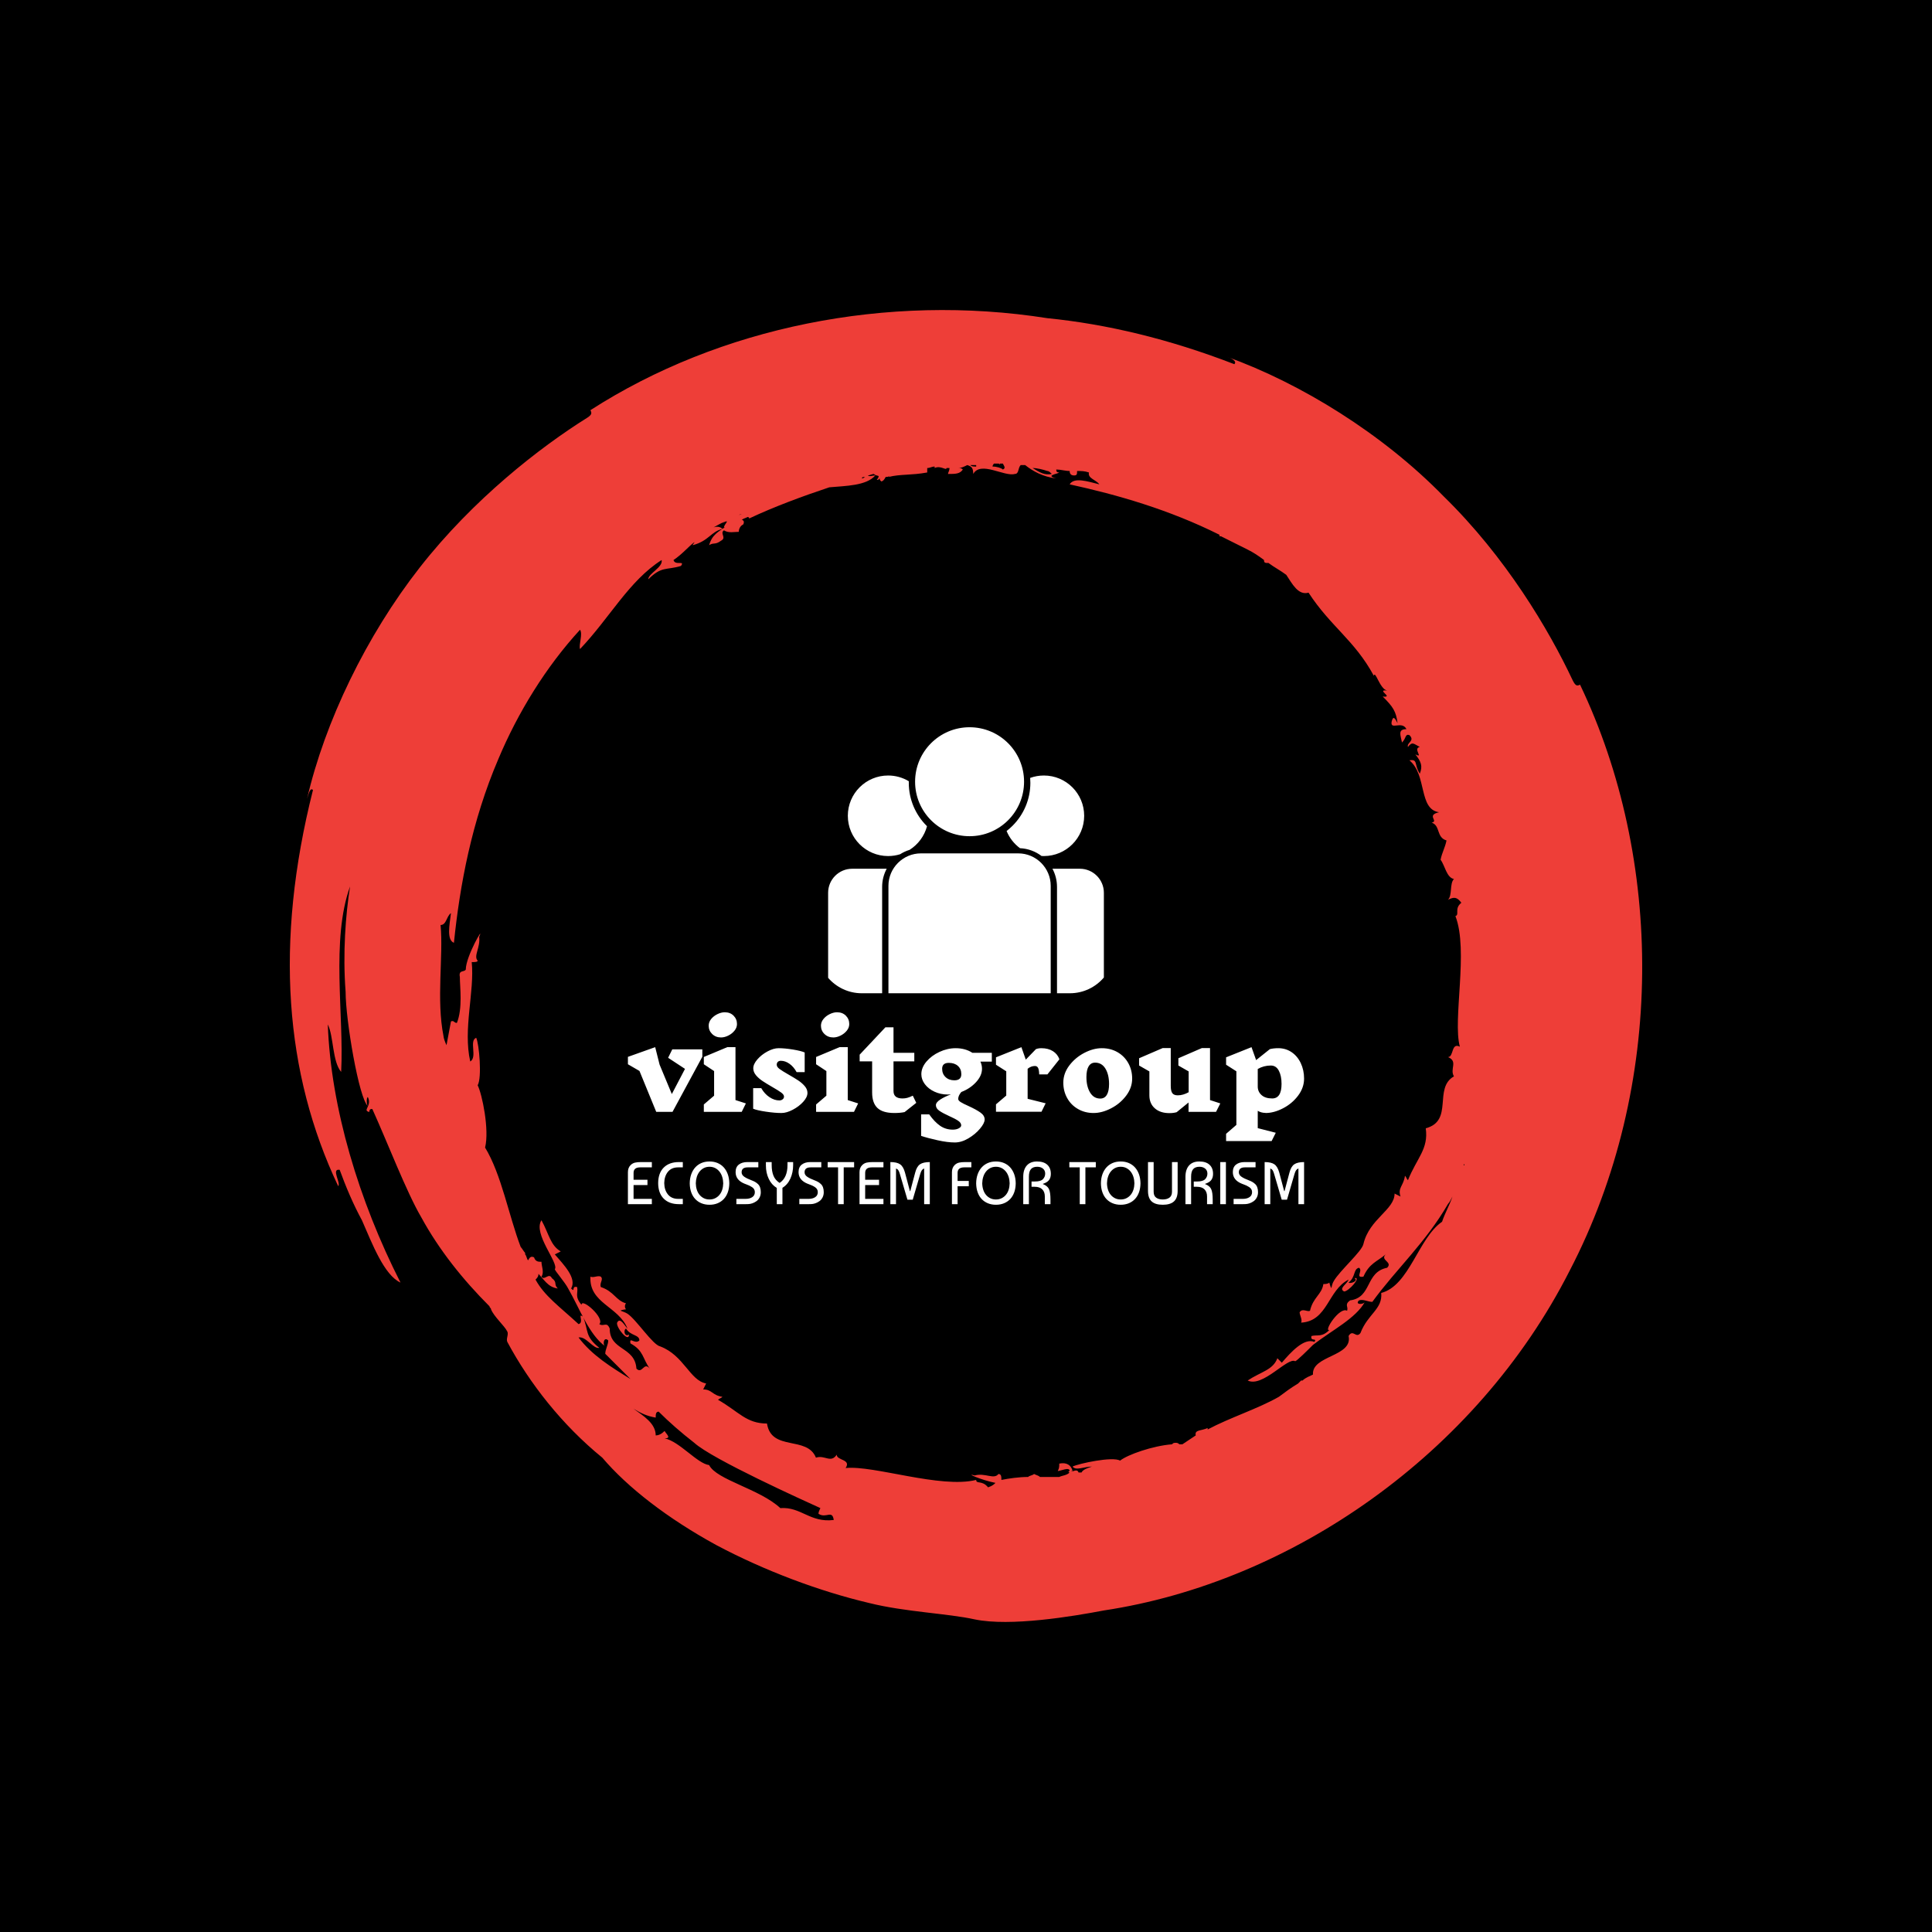 <svg xmlns="http://www.w3.org/2000/svg" version="1.1" xmlns:xlink="http://www.w3.org/1999/xlink" xmlns:svgjs="http://svgjs.dev/svgjs" width="1000" height="1000" viewBox="0 0 1000 1000"><rect width="1000" height="1000" fill="#000000"></rect><g transform="matrix(0.7,0,0,0.7,150,106.25)"><svg viewBox="0 0 320 360" data-background-color="#ffffff" preserveAspectRatio="xMidYMid meet" height="1125" width="1000" xmlns="http://www.w3.org/2000/svg" xmlns:xlink="http://www.w3.org/1999/xlink"><g id="tight-bounds" transform="matrix(1,0,0,1,0,0)"><svg viewBox="0 0 320 360" height="360" width="320"><g><svg></svg></g><g><svg viewBox="0 0 320 360" height="360" width="320"><g><path xmlns="http://www.w3.org/2000/svg" d="M165.217 303.356c-1.404-1.755-2.809-0.702-2.808-1.755-8.426 2.106-24.223-3.511-30.894-2.809 1.404-2.106-2.106-1.755-2.106-3.159-1.404 2.106-2.809 0-4.915 0.702-2.106-5.266-10.532-1.404-11.585-8.075-4.915 0-6.67-2.809-11.586-5.617 0.351-0.351 0.702-0.351 1.054-0.702-2.457-0.351-2.457-1.755-4.564-1.755l0.702-1.405c-3.862-0.702-5.266-6.67-10.883-8.776-1.755-0.351-5.617-6.319-7.723-7.724-1.053-0.702-2.809-0.702-0.352-1.053-0.351-0.351-0.351-1.053 0-1.404-2.457-0.702-2.809-2.809-5.968-3.862-0.351-1.053 0.702-1.755 0-2.457-0.702-0.351-1.755 0.351-2.457 0-0.351 6.319 6.67 7.021 8.777 12.287-0.702-0.702-1.755-2.809-2.458-1.404-0.351 1.053 2.809 4.915 2.809 2.808-1.053 0.702-1.404-1.053-0.703-1.404 1.053 1.755 3.16 1.404 3.16 2.809-1.053 1.053-2.457-1.053-2.106 0.702 3.16 1.755 2.809 3.511 4.563 5.968-1.404-1.755-1.755 1.404-3.159 0-0.351-5.266-6.319-4.213-6.319-9.479-0.702-1.755-1.404-0.351-2.458-1.053 1.404-1.404-4.213-6.319-4.213-4.564-1.755-2.106-0.702-2.809-1.053-4.213-1.404-0.351-0.351 1.404-1.404 0.351 1.404-2.457-1.755-5.617-3.862-8.074l1.405-0.702c-2.457-1.404-2.809-4.213-4.564-7.373-2.106 3.16 4.213 10.181 3.159 11.585 0 0.351 2.457 3.16 3.16 4.564 2.809 4.915 4.915 10.883 8.777 13.692-0.702-0.351-0.351-2.457 0.702-1.404 0 1.053-0.702 2.106-0.702 3.159 2.106 2.106 3.862 3.862 5.968 5.968-4.564-2.809-9.128-5.617-12.288-9.83 1.755-0.351 3.511 2.809 4.915 2.458-3.511-2.809-2.457-3.862-3.861-7.372-1.404-1.053 0.351 1.404-1.054 1.755-4.564-4.213-8.075-6.67-10.181-10.532 0.351-0.351 0.702-0.702 0.703-1.404-0.351-0.351-0.351-0.351-0.703-0.702 2.106 2.106 2.809 3.862 5.266 4.212-1.053-1.053 0-1.404-1.404-2.457-0.702-1.404-1.755 0.702-2.457-0.351 0.702-1.053 0-2.457 0-3.511-0.702 0-1.404 0-1.756-1.053-0.702-0.351-1.053 0-1.404 0.702-0.351-0.351-0.351-1.053-0.702-1.404v-0.351c-0.351-0.351-0.702-1.053-1.053-1.405-2.809-7.372-4.564-17.202-8.426-23.521 1.053-4.213-0.702-12.638-1.755-14.745 1.053-1.755 0.351-9.83-0.351-11.234-1.755 0.702 0.351 4.564-1.404 5.617-1.755-7.723 1.053-16.5 0.351-23.521 0.702 0 1.404 0 1.404-0.351-1.053-1.053 0.702-3.16 0.351-5.617 1.404-3.16-3.16 4.564-3.16 7.723-0.351 0.702-1.755 0-1.404 1.756 0 2.457 0.702 7.372-0.702 10.883-0.702 0-0.702-0.702-1.404-0.351-0.351 1.755-0.702 3.862-1.053 5.617-0.351-0.702-0.702-1.755-0.703-2.107-1.755-8.777 0-18.958-0.702-26.33 1.404 0 1.404-2.106 2.458-2.808-0.351 2.809-1.053 6.319 0.702 7.021 1.404-13.692 4.213-28.787 10.532-43.532 4.564-10.883 11.234-21.766 19.308-30.543 0.702 1.053-0.351 3.511 0 4.564 7.021-7.372 11.585-16.149 19.309-21.064 0.351 1.755-3.16 3.16-3.16 4.564 3.16-3.16 4.213-2.106 7.724-3.159 1.053-1.404-1.404 0-1.756-1.405 2.106-1.404 3.511-3.16 4.915-4.212 0 0.351-0.351 0.351-0.351 0.702 3.862-1.053 4.213-3.16 7.022-3.862-0.351-0.351-1.053-0.702-2.107-0.351 0.702-0.351 1.755-1.053 2.809-1.404-0.351 0-0.351 0.351-0.702 0.351 2.106-1.053 0.351 0.351 0.351 1.053 0.351 0 0.702-0.351 0.702-0.351-2.106 1.404-3.511 2.106-4.213 4.564 1.053-0.702 1.404 0 2.809-1.054 1.404-0.702-0.351-1.755 0.702-2.457 1.053 0.702 2.457 0.351 3.51 0.351 0-0.702 0.351-1.404 1.054-1.755 0.351-0.702 0-1.053-0.352-1.053 0.351-0.351 0.702-0.351 1.405-0.703 0 0 0.351 0 0.351 0.351 5.968-2.809 12.638-5.266 18.957-7.372 3.862-0.351 8.777-0.351 10.883-2.808-0.702 0-1.404 0.351-1.755 0 0.351 0 1.053-0.351 1.404-0.351 0.702 0.702 1.755 0 0.702 1.404 0.351 0 0.351 0 0.703-0.351 0 0.351 0 0.351 0.351 0.702 0.351 0 0.702-0.351 1.053-1.053 0.351 0 0.702 0 1.053-0.351l-0.351 0.351c2.809-0.702 5.266-0.351 9.128-1.054 0-0.351 0-0.702 0-1.053 0.702 0 1.053-0.351 1.755-0.351v0.351c1.404-0.702 2.809 0.702 2.808 0 0.351 0 0.351 0 0.703 0 0 0.702-0.351 1.053-0.351 1.405 1.755 0 2.809 0 3.51-1.054-0.351-0.351-0.702-0.351-1.053-0.351 0.702 0 1.404-0.351 2.106-0.702 1.053 0.351 1.404 0.702 1.405 2.107 1.755-3.16 7.372 0.702 9.829 0 1.053 0 0.702-1.404 1.405-2.107 0.351 0 0.702 0 1.053 0 1.755 1.404 4.213 2.809 7.372 3.16-2.809-0.702 0.351-1.053 0.702-1.405-0.702 0-0.702-0.351-0.702-0.702 1.053 0 2.106 0.351 3.16 0.351 0 0.702 0.351 1.053 1.053 1.054 0.702 0 0.702-0.351 0.702-1.054 1.053 0 1.755 0 2.809 0.351-0.351 1.404 1.755 1.755 2.457 2.809-2.809-0.702-5.968-1.755-7.021 0 11.234 2.457 23.521 5.968 35.457 11.936 0 0 0 0 0 0.351h0.352c2.106 1.053 4.213 2.106 6.319 3.16 1.404 0.702 2.457 1.404 3.861 2.457 0 0.351 0 0.702 0.703 0.702h0.351c1.404 1.053 2.809 1.755 4.212 2.809 1.404 2.106 2.809 4.915 5.266 4.213 5.266 8.075 10.883 11.234 15.447 19.659 0.351-1.404 1.404 3.16 3.16 3.511-2.809-0.351 1.755 1.755-1.053 1.404 2.457 2.457 3.16 3.511 3.51 6.319-0.702-1.404-1.053-1.755-1.404-0.351-0.351 2.106 2.457-0.351 3.511 1.756-2.106 0-1.404 1.404-1.054 3.159 1.053-1.053 0.702-2.106 1.756-1.755 1.404 1.404-0.702 1.755-0.351 2.809 1.053-1.404 1.404-0.702 2.808 0-1.755 0.351 1.053 2.809-1.053 1.755 1.404 1.755 1.755 2.809 1.053 4.564-1.404-2.106-0.351-3.511-2.457-3.16 4.213 3.511 2.106 11.585 7.021 12.287-3.16 0.702 0 2.106-1.755 2.458 2.106 0.702 1.053 3.511 3.51 4.213-0.351 1.755-1.053 2.809-1.404 4.563 1.053 1.404 1.404 4.213 3.16 4.564-1.053 1.053-0.351 3.862-1.404 4.915 1.404-0.702 2.106-0.702 3.159 0.702-1.755 1.404-0.351 2.809-1.404 3.16 3.16 8.075-0.702 24.575 1.053 30.894-2.106-1.053-1.404 2.457-2.808 2.457 2.457 1.053 0.351 2.809 1.404 4.564-4.915 2.809 0 10.532-6.67 12.287 0.702 4.915-2.106 7.021-4.213 12.288-0.351-0.351-0.351-0.702-0.702-1.054-0.351 2.457-1.755 2.809-1.054 4.915l-1.404-0.702c0 3.862-5.968 5.968-7.372 11.936-0.351 1.755-5.617 6.319-7.022 8.777-0.702 1.053-0.351 2.809-1.053 0.351-0.351 0.351-1.053 0.351-1.404 0.351-0.351 2.457-2.457 3.16-3.16 6.319-0.702 0.351-1.755-0.702-2.457 0.351 0 0.702 0.702 1.755 0.351 2.458 6.319-0.351 6.319-7.723 11.234-10.181-0.351 1.053-2.457 2.106-1.053 2.808 1.053 0 4.213-3.511 2.457-3.159 1.053 0.702-1.053 1.404-1.404 1.053 1.755-1.404 1.053-3.16 2.458-3.511 1.053 0.702-1.053 2.457 1.053 2.107 1.404-3.16 3.16-3.511 5.266-5.266-1.404 1.404 1.755 1.755 0.351 3.159-5.266 1.053-3.511 7.021-8.777 7.724-1.404 1.053-0.351 1.404-0.702 2.457-1.755-1.053-5.617 4.915-4.213 4.564-1.755 1.755-2.809 1.053-4.212 1.404-0.351 1.404 1.404 0.351 0.702 1.405-2.457-1.053-5.617 2.457-7.724 4.915l-1.053-1.054c-1.053 2.809-3.862 3.16-7.021 5.266 3.511 1.755 9.479-5.617 11.234-4.564 0.351 0 3.16-2.809 4.213-3.861 4.564-3.511 10.181-6.319 12.287-10.181-0.351 0.702-2.457 0.702-1.404-0.351 1.053-0.351 2.106 0.351 3.159 0.351 5.617-7.723 12.638-14.043 17.905-23.17 0.351-0.351 0.702-1.053 1.053-1.756-0.702 2.106-1.755 3.862-2.458 5.968-5.617 3.862-7.723 15.096-14.393 16.851 0.351 3.862-3.16 4.915-4.915 9.479-1.053 1.404-1.755-1.053-2.809 0.702 1.053 4.915-8.777 4.564-8.425 9.128-0.702 0.351-1.755 0.702-2.458 1.404h-0.351c-0.351 0.351-0.351 0.351-0.702 0.702-1.755 1.053-3.16 2.106-4.564 3.16-4.915 2.809-11.585 4.915-16.851 7.723v-0.351c-1.404 0.702-3.16 0.351-2.809 1.756-1.053 0.702-2.106 1.404-3.159 2.106-0.351 0-0.351 0-0.702 0 0 0-0.351-0.351-0.702-0.351-0.702 0-0.702 0-1.054 0.351-4.564 0.351-10.532 2.457-12.287 3.862-1.755-1.053-9.83 0.702-11.234 1.404 0.702 1.053 2.809 0 4.564 0-1.053 0.351-2.106 0.702-2.458 1.404-0.351 0-0.351 0-0.702 0-0.351-1.053-1.404 0-1.755-0.351h0.351c-0.351-1.404-1.404-2.106-3.16-1.755 0 0.702 0 1.053-0.351 1.755 0.702 0 2.809-1.053 2.809 0-0.351 0-0.351 0.351 0 0.351-0.702 0.702-1.755 0.702-2.458 1.054-1.404 0-3.16 0-4.563 0-0.351-0.351-0.702-0.351-1.405-0.703-0.351 0.351-1.053 0.351-1.404 0.703-2.106 0-4.564 0.351-6.319 0.702 0-0.702 0-1.404-0.702-1.405-1.053 1.404-3.16-0.351-5.617 0.352-2.457-0.702 1.404 1.053 4.915 1.755-0.351 0.351-0.702 0.702-1.756 1.053M116.068 308.271c-4.915-4.564-15.096-6.67-16.851-10.181-2.809-0.351-7.021-5.617-10.532-6.319 1.755 0 0.351-1.053 0-1.755-0.702 0.702-1.404 1.053-2.106 1.053 0-2.809-2.809-4.564-5.266-6.319 1.755 1.053 3.16 1.755 5.266 2.106 0-0.702 0-1.404 0.702-1.404 2.457 2.457 5.266 4.915 8.425 7.372 4.213 3.862 25.979 13.692 29.841 15.447 0 0-0.702 1.404-0.351 1.404 1.755 1.053 3.16-1.053 3.511 1.404-5.617 0.702-7.723-3.16-12.639-2.808M277.909 226.824v0.351 0c-0.351 0 0-0.351 0-0.351M136.079 64.281c-0.351 0.351-0.702 0.351-0.702 0.351 0-0.351 0.351-0.351 0.702-0.351M129.409 66.036c0 0.351 0 0.351 0 0 0 0.351 0 0.351 0 0 0 0.351 0 0 0 0M106.238 73.408v0c0.351-0.351 0.351-0.351 0.703-0.351-0.351 0-0.702 0.351-0.703 0.351M162.409 61.823c-0.702 0-1.053 0-1.404-0.351 0.351 0 0.702 0 1.053 0h0.351c0 0 0 0 0 0.351M168.728 62.525c-0.351-0.351-1.404-0.702-2.457-0.702 0-0.351 0.351-0.702 0.351-0.702 0.351 0 0.702 0 1.053 0 0 0 0.351 0 0.351 0.351 0 0 0 0 0-0.351 0.351 0 0.351 0 0.702 0 0.351 0.702 0.702 1.053 0 1.404M180.313 63.579c-1.755 0.351-2.809-0.351-4.564-1.405 1.053 0 2.457 0.351 3.511 0.702 0.351 0 0.702 0.351 1.053 0.703M305.292 113.43c-0.702 0.351-1.053 0.351-1.755-1.053-5.617-11.936-15.798-29.138-30.543-43.532-14.394-14.745-33.702-26.681-51.255-33.001 1.053 0.351 2.457 1.053 1.755 1.756-15.447-5.968-30.192-9.479-44.234-10.883-37.915-5.968-77.585 2.106-108.128 21.766 0.351 0.702 0.351 1.053-0.702 1.755-11.234 7.021-27.032 19.309-39.671 35.458-12.638 16.149-22.468 36.511-26.681 54.766 0.351-1.053 0.702-2.809 1.405-2.107-9.128 36.16-6.67 67.053 5.968 93.735 0.702-0.702-1.755-4.213 0.351-3.862 1.404 3.862 3.16 8.075 5.266 11.936 2.457 5.617 5.266 12.989 9.128 14.745-9.83-19.309-16.5-41.426-17.203-61.085 1.404 2.809 1.053 8.777 3.16 11.234 0.702-13.34-2.457-31.245 2.106-43.883-1.053 6.67-1.755 15.798-1.053 24.925 0 6.67 3.16 25.277 5.266 27.032-0.351-0.351-0.351-2.106 0-2.106 1.053 2.106-1.404 3.16 0.351 3.511 0-0.702 0.351-0.702 0.702-0.703 3.511 7.723 8.075 19.66 11.585 25.628 4.213 7.723 9.83 14.745 16.149 21.064 0 0.351 0.351 0.351 0.352 0.702 0.702 1.755 3.16 3.862 3.861 5.266 0.351 0.702-0.351 1.755 0 2.458 5.266 9.83 12.989 19.66 22.468 27.383 5.968 7.021 15.447 14.394 27.032 20.713 11.234 5.968 24.223 10.883 36.16 13.691 8.426 2.106 18.606 2.457 24.926 3.862 8.426 1.755 23.17-0.702 30.542-2.107 44.234-6.67 88.117-36.862 110.235-80.393 22.819-43.883 22.117-97.596 2.457-138.671" fill="#ee3e38" fill-rule="nonzero" stroke="none" stroke-width="1" stroke-linecap="butt" stroke-linejoin="miter" stroke-miterlimit="10" stroke-dasharray="" stroke-dashoffset="0" font-family="none" font-weight="none" font-size="none" text-anchor="none" style="mix-blend-mode: normal" data-fill-palette-color="tertiary"></path></g><g transform="matrix(1,0,0,1,80,123.505)"><svg viewBox="0 0 160 112.99" height="112.99" width="160"><g><svg viewBox="0 0 160 112.99" height="112.99" width="160"><g><svg viewBox="0 0 160 112.99" height="112.99" width="160"><g transform="matrix(1,0,0,1,0,67.442)"><svg viewBox="0 0 160 45.547" height="45.547" width="160"><g><svg viewBox="0 0 160 45.547" height="45.547" width="160"><g><svg viewBox="0 0 160 30.808" height="30.808" width="160"><g transform="matrix(1,0,0,1,0,0)"><svg width="160" viewBox="-0.35 -43.1 292.63 56.35" height="30.808" data-palette-color="#ee3e38"><path d="M31.85-27.05L31.85-23.85 18.95 0 11.9 0 4.65-17.7-0.35-20.6-0.35-23.8 11.45-28 13.35-20.45 18.65-7.7 24.35-18.6 17.05-23.4 18.85-27.05 31.85-27.05ZM50.7-3.65L48.9 0 32.5 0 32.5-3.2 36.95-7 36.95-17.65 32.5-20.6 32.5-23.75 42.65-28 46.2-28 46.2-5.1 50.7-3.65ZM41.55-43.1Q43.9-43.1 45.37-41.63 46.85-40.15 46.85-38L46.85-38Q46.85-36.45 45.77-35.13 44.7-33.8 43.07-33 41.45-32.2 39.95-32.2L39.95-32.2Q37.65-32.2 36.12-33.68 34.6-35.15 34.6-37.3L34.6-37.3Q34.6-38.85 35.67-40.18 36.75-41.5 38.4-42.3 40.05-43.1 41.55-43.1L41.55-43.1ZM67.2-6.6Q67.2-7.45 66.02-8.33 64.85-9.2 62.15-10.75L62.15-10.75Q59.55-12.25 57.9-13.35 56.25-14.45 55.07-15.85 53.9-17.25 53.9-18.85L53.9-18.85Q53.9-20.65 55.67-22.7 57.45-24.75 60.05-26.15 62.65-27.55 64.85-27.55L64.85-27.55Q67.5-27.55 71.02-26.98 74.55-26.4 76.15-25.7L76.15-25.7 76.15-17.2 72.65-17.2Q71.4-19.5 69.57-20.8 67.75-22.1 65.85-22.1L65.85-22.1Q65-22.1 64.52-21.63 64.05-21.15 64.05-20.4L64.05-20.4Q64.05-19.45 65.27-18.55 66.5-17.65 69.3-16.05L69.3-16.05Q71.85-14.6 73.45-13.53 75.05-12.45 76.2-11.1 77.35-9.75 77.35-8.2L77.35-8.2Q77.35-6.35 75.5-4.33 73.65-2.3 70.97-0.9 68.3 0.5 66.1 0.5L66.1 0.5Q63.25 0.5 59.37-0.08 55.5-0.65 53.85-1.35L53.85-1.35 53.85-10.25 57.35-10.25Q58.8-7.75 60.92-6.35 63.05-4.95 65.15-4.95L65.15-4.95Q66.05-4.95 66.62-5.43 67.2-5.9 67.2-6.6L67.2-6.6ZM99.29-3.65L97.49 0 81.09 0 81.09-3.2 85.54-7 85.54-17.65 81.09-20.6 81.09-23.75 91.24-28 94.79-28 94.79-5.1 99.29-3.65ZM90.14-43.1Q92.49-43.1 93.97-41.63 95.44-40.15 95.44-38L95.44-38Q95.44-36.45 94.37-35.13 93.29-33.8 91.67-33 90.04-32.2 88.54-32.2L88.54-32.2Q86.24-32.2 84.72-33.68 83.19-35.15 83.19-37.3L83.19-37.3Q83.19-38.85 84.27-40.18 85.34-41.5 86.99-42.3 88.64-43.1 90.14-43.1L90.14-43.1ZM124.44-3.9L119.39 0.1Q117.49 0.5 114.99 0.5L114.99 0.5Q109.94 0.5 107.64-1.68 105.34-3.85 105.34-8.4L105.34-8.4 105.34-21.85 99.94-21.85 99.94-24.75 111.09-36.6 114.59-36.6 114.59-25.55 123.59-25.55 123.59-21.85 114.59-21.85 114.59-9Q114.59-5.8 118.49-5.8L118.49-5.8Q119.54-5.8 120.52-6.05 121.49-6.3 122.94-7L122.94-7 124.44-3.9ZM157.14-21.75L152.19-21.75Q152.89-20.25 152.89-18.65L152.89-18.65Q152.89-15.65 150.31-12.85 147.74-10.05 143.94-8.6L143.94-8.6Q142.59-7 142.59-5.6L142.59-5.6Q142.59-4.9 143.66-4.23 144.74-3.55 146.99-2.55L146.99-2.55Q150.39-1 152.21 0.3 154.04 1.6 154.04 3.3L154.04 3.3Q154.04 4.9 152.01 7.3 149.99 9.7 146.99 11.48 143.99 13.25 141.14 13.25L141.14 13.25Q137.99 13.25 133.69 12.3 129.39 11.35 126.54 10.4L126.54 10.4 126.54 1.1 130.04 1.1Q132.34 4.35 134.76 6.03 137.19 7.7 140.24 7.7L140.24 7.7Q141.79 7.7 142.84 7.13 143.89 6.55 143.89 5.85L143.89 5.85Q143.89 4.75 142.61 3.88 141.34 3 138.74 1.85L138.74 1.85Q135.89 0.55 134.41-0.48 132.94-1.5 132.94-2.9L132.94-2.9Q132.94-4.1 134.86-5.35 136.79-6.6 139.44-7.55L139.44-7.55Q138.99-7.5 138.09-7.5L138.09-7.5Q134.99-7.5 132.34-8.72 129.69-9.95 128.16-11.98 126.64-14 126.64-16.3L126.64-16.3Q126.64-19.15 128.84-21.75 131.04-24.35 134.49-25.95 137.94-27.55 141.49-27.55L141.49-27.55Q145.64-27.55 148.74-25.55L148.74-25.55 157.14-25.55 157.14-21.75ZM135.64-18.65Q135.64-16.45 137.11-15.05 138.59-13.65 140.94-13.65L140.94-13.65Q143.94-13.65 143.94-16.3L143.94-16.3Q143.94-18.55 142.46-19.88 140.99-21.2 138.54-21.2L138.54-21.2Q135.64-21.2 135.64-18.65L135.64-18.65ZM175.79-19.85Q174.14-19.85 172.64-18.65L172.64-18.65 172.64-5.65 180.44-3.7 178.64-0.05 158.94-0.05 158.94-3.25 163.39-7.05 163.39-17.55 158.94-20.4 158.94-23.6 169.94-28 171.84-22.6 176.24-27.15Q177.29-27.55 178.59-27.55L178.59-27.55Q181.54-27.55 183.56-26.28 185.59-25 186.39-22.75L186.39-22.75 181.19-16.2 177.64-16.2Q177.59-18.2 177.16-19.03 176.74-19.85 175.79-19.85L175.79-19.85ZM204.73-27.55Q208.53-27.55 211.53-25.83 214.53-24.1 216.21-21.08 217.88-18.05 217.88-14.4L217.88-14.4Q217.88-10.45 215.28-7 212.68-3.55 208.76-1.53 204.83 0.5 201.18 0.5L201.18 0.5Q197.43 0.5 194.43-1.23 191.43-2.95 189.76-5.95 188.08-8.95 188.08-12.65L188.08-12.65Q188.08-16.65 190.68-20.08 193.28-23.5 197.18-25.53 201.08-27.55 204.73-27.55L204.73-27.55ZM201.83-21.3Q200.03-21.3 199.06-19.73 198.08-18.15 198.08-15.05L198.08-15.05Q198.08-11 199.66-8.38 201.23-5.75 204.08-5.75L204.08-5.75Q205.93-5.75 206.91-7.35 207.88-8.95 207.88-12.05L207.88-12.05Q207.88-16.1 206.31-18.7 204.73-21.3 201.83-21.3L201.83-21.3ZM256.03-3.65L254.18 0 242.28 0 242.28-4.05 237.13 0.15Q235.78 0.55 233.98 0.55L233.98 0.55Q230.03 0.55 227.68-1.53 225.33-3.6 225.33-7.15L225.33-7.15 225.33-17.5 220.88-20.05 220.88-23.2 231.08-27.6 234.58-27.6 234.58-11.3Q234.58-9.05 235.25-8.1 235.93-7.15 237.63-7.15L237.63-7.15Q239.93-7.15 242.33-8.5L242.33-8.5 242.33-17.5 237.88-20.05 237.88-23.2 248.03-27.6 251.58-27.6 251.58-5.1 256.03-3.65ZM275.58 0.45Q273.73 0.45 272.23-0.45L272.23-0.45 272.23 7.05 280.03 9.05 278.23 12.65 258.53 12.65 258.53 9.5 262.98 5.65 262.98-17.55 258.53-20.4 258.53-23.6 269.53-28 271.53-22.4 277.48-27.15Q279.08-27.55 281.13-27.55L281.13-27.55Q284.33-27.55 286.88-25.83 289.43-24.1 290.85-21.08 292.28-18.05 292.28-14.4L292.28-14.4Q292.28-10.45 289.68-7 287.08-3.55 283.15-1.53 279.23 0.5 275.58 0.5L275.58 0.5 275.58 0.45ZM277.88-20.05Q274.83-20.05 272.23-18.55L272.23-18.55 272.23-10.95Q272.23-8.75 273.85-7.28 275.48-5.8 278.48-5.8L278.48-5.8Q282.53-5.8 282.53-12.1L282.53-12.1Q282.53-15.6 281.35-17.82 280.18-20.05 277.88-20.05L277.88-20.05Z" opacity="1" transform="matrix(1,0,0,1,0,0)" fill="#ffffff" class="undefined-text-0" data-fill-palette-color="primary" id="text-0"></path></svg></g></svg></g><g transform="matrix(1,0,0,1,0,35.304)"><svg viewBox="0 0 160 10.244" height="10.244" width="160"><g transform="matrix(1,0,0,1,0,0)"><svg width="160" viewBox="3.25 -35.5 562.25 36" height="10.244" data-palette-color="#ee3e38"><path d="M23.15-4.4L23.15 0 3.25 0 3.25-26.65Q3.25-30.35 5.6-32.6L5.6-32.6Q7.2-34.1 9.2-34.55 11.2-35 14.1-35L14.1-35 23.15-35 23.15-30.6 13.45-30.6Q7.95-30.6 7.95-26L7.95-26 7.95-20.3 19.5-20.3 19.5-15.9 7.95-15.9 7.95-4.4 23.15-4.4ZM28.4-17.5L28.4-17.5Q28.45-25.85 33.02-30.43 37.6-35 45.65-35L45.65-35 48.9-35 48.9-30.6 45.05-30.6Q39.5-30.6 36.52-26.93 33.55-23.25 33.45-17.5L33.45-17.5Q33.55-11.75 36.52-8.08 39.5-4.4 45.05-4.4L45.05-4.4 48.9-4.4 48.9 0 45.65 0Q37.6 0 33.02-4.58 28.45-9.15 28.4-17.5ZM82.5-17.35L82.5-17.35Q82.45-20.15 81.67-22.65 80.9-25.15 79.42-27.03 77.95-28.9 75.84-30 73.75-31.1 71.09-31.1L71.09-31.1Q68.45-31.1 66.34-30 64.25-28.9 62.77-27.03 61.3-25.15 60.52-22.65 59.75-20.15 59.7-17.35L59.7-17.35Q59.75-14.5 60.52-12.05 61.3-9.6 62.77-7.8 64.25-6 66.34-4.95 68.45-3.9 71.09-3.9L71.09-3.9Q73.75-3.9 75.84-4.95 77.95-6 79.42-7.8 80.9-9.6 81.67-12.05 82.45-14.5 82.5-17.35ZM54.65-17.35L54.65-17.35Q54.7-21.5 55.9-24.85 57.1-28.2 59.25-30.58 61.4-32.95 64.4-34.23 67.4-35.5 71.09-35.5L71.09-35.5Q74.75-35.5 77.77-34.23 80.8-32.95 82.95-30.58 85.09-28.2 86.3-24.85 87.5-21.5 87.55-17.35L87.55-17.35Q87.5-13.2 86.32-9.9 85.15-6.6 83-4.3 80.84-2 77.82-0.75 74.8 0.5 71.09 0.5L71.09 0.5Q67.4 0.5 64.37-0.75 61.35-2 59.2-4.3 57.05-6.6 55.87-9.9 54.7-13.2 54.65-17.35ZM102.54-35L111.69-35 111.69-30.6 102.84-30.6Q97.79-30.6 97.79-26.5L97.79-26.5Q97.79-24.3 100.02-22.78 102.24-21.25 106.04-19.85L106.04-19.85Q107.74-19.2 108.94-18.53 110.14-17.85 111.34-16.75 112.54-15.65 113.14-13.93 113.74-12.2 113.74-9.95L113.74-9.95Q113.74-7.45 112.69-5.48 111.64-3.5 109.99-2.38 108.34-1.25 106.62-0.68 104.89-0.1 103.24-0.05L103.24-0.05Q102.54 0 101.24 0L101.24 0 93.44 0 93.44-4.4 101.09-4.4Q104.49-4.4 106.64-5.83 108.79-7.25 108.79-10L108.79-10Q108.79-11.35 108.19-12.38 107.59-13.4 106.47-14.15 105.34-14.9 104.17-15.45 102.99-16 101.34-16.6L101.34-16.6Q100.89-16.75 100.64-16.85L100.64-16.85Q92.79-19.85 92.79-26.65L92.79-26.65Q92.79-30.85 95.49-32.93 98.19-35 102.54-35L102.54-35ZM135.94-35L140.64-35 140.64-32.5Q140.64-26.4 138.37-21.33 136.09-16.25 131.74-13.6L131.74-13.6 131.74 0 127.04 0 127.04-13.5Q122.69-16.1 120.34-21.08 117.99-26.05 117.99-32.05L117.99-32.05 117.99-35 122.79-35 122.79-32.5Q122.79-27.35 124.27-23.68 125.74-20 129.39-17.65L129.39-17.65Q135.94-22 135.94-32.5L135.94-32.5 135.94-35ZM154.89-35L164.04-35 164.04-30.6 155.19-30.6Q150.14-30.6 150.14-26.5L150.14-26.5Q150.14-24.3 152.36-22.78 154.59-21.25 158.39-19.85L158.39-19.85Q160.09-19.2 161.29-18.53 162.49-17.85 163.69-16.75 164.89-15.65 165.49-13.93 166.09-12.2 166.09-9.95L166.09-9.95Q166.09-7.45 165.04-5.48 163.99-3.5 162.34-2.38 160.69-1.25 158.96-0.68 157.24-0.1 155.59-0.05L155.59-0.05Q154.89 0 153.59 0L153.59 0 145.79 0 145.79-4.4 153.44-4.4Q156.84-4.4 158.99-5.83 161.14-7.25 161.14-10L161.14-10Q161.14-11.35 160.54-12.38 159.94-13.4 158.81-14.15 157.69-14.9 156.51-15.45 155.34-16 153.69-16.6L153.69-16.6Q153.24-16.75 152.99-16.85L152.99-16.85Q145.14-19.85 145.14-26.65L145.14-26.65Q145.14-30.85 147.84-32.93 150.54-35 154.89-35L154.89-35ZM177.99-30.6L169.34-30.6 169.34-35 191.34-35 191.34-30.6 182.69-30.6 182.69 0 177.99 0 177.99-30.6ZM215.73-4.4L215.73 0 195.83 0 195.83-26.65Q195.83-30.35 198.18-32.6L198.18-32.6Q199.78-34.1 201.78-34.55 203.78-35 206.68-35L206.68-35 215.73-35 215.73-30.6 206.03-30.6Q200.53-30.6 200.53-26L200.53-26 200.53-20.3 212.08-20.3 212.08-15.9 200.53-15.9 200.53-4.4 215.73-4.4ZM233.63-26.3L237.73-10.85 238.03-10.85 242.13-26.3Q243.43-31.3 246.13-33.15 248.83-35 254.28-35L254.28-35 254.28 0 249.58 0 249.58-29.7Q248.28-29.15 247.61-28.15 246.93-27.15 246.33-25.15L246.33-25.15 240.08-3.7 235.68-3.7 229.38-25.15Q228.78-27.2 228.13-28.18 227.48-29.15 226.18-29.7L226.18-29.7 226.18 0 221.48 0 221.48-35Q226.93-35 229.61-33.13 232.28-31.25 233.63-26.3L233.63-26.3ZM277.38-26L277.38-26 277.38-19.3 286.68-19.3 286.68-14.9 277.38-14.9 277.38 0 272.68 0 272.68-26.65Q272.68-30.35 275.03-32.6L275.03-32.6Q276.63-34.1 278.63-34.55 280.63-35 283.53-35L283.53-35 288.82-35 288.82-30.6 282.88-30.6Q277.38-30.6 277.38-26ZM320.67-17.35L320.67-17.35Q320.62-20.15 319.85-22.65 319.07-25.15 317.6-27.03 316.12-28.9 314.02-30 311.92-31.1 309.27-31.1L309.27-31.1Q306.62-31.1 304.52-30 302.42-28.9 300.95-27.03 299.47-25.15 298.7-22.65 297.92-20.15 297.87-17.35L297.87-17.35Q297.92-14.5 298.7-12.05 299.47-9.6 300.95-7.8 302.42-6 304.52-4.95 306.62-3.9 309.27-3.9L309.27-3.9Q311.92-3.9 314.02-4.95 316.12-6 317.6-7.8 319.07-9.6 319.85-12.05 320.62-14.5 320.67-17.35ZM292.82-17.35L292.82-17.35Q292.87-21.5 294.07-24.85 295.27-28.2 297.42-30.58 299.57-32.95 302.57-34.23 305.57-35.5 309.27-35.5L309.27-35.5Q312.92-35.5 315.95-34.23 318.97-32.95 321.12-30.58 323.27-28.2 324.47-24.85 325.67-21.5 325.72-17.35L325.72-17.35Q325.67-13.2 324.5-9.9 323.32-6.6 321.17-4.3 319.02-2 316-0.75 312.97 0.5 309.27 0.5L309.27 0.5Q305.57 0.5 302.55-0.75 299.52-2 297.37-4.3 295.22-6.6 294.05-9.9 292.87-13.2 292.82-17.35ZM336.67 0L331.97 0 331.97-22.75Q331.97-28.8 334.94-32.15 337.92-35.5 343.42-35.5L343.42-35.5Q348.97-35.5 351.94-32.8 354.92-30.1 354.92-25.2L354.92-25.2Q354.92-22.05 353.42-20.05 351.92-18.05 348.32-16.9L348.32-16.9 348.32-16.7Q352.07-15.25 353.34-12.58 354.62-9.9 354.62-3.75L354.62-3.75 354.62 0 349.92 0 349.92-6.4Q349.92-10.2 347.77-12.33 345.62-14.45 341.57-14.45L341.57-14.45 338.87-14.45 338.87-18.85 341.72-18.85Q346.52-18.85 348.37-20.8 350.22-22.75 350.22-25.45L350.22-25.45Q350.22-28 348.39-29.55 346.57-31.1 343.57-31.1L343.57-31.1Q340.12-31.1 338.39-29.15 336.67-27.2 336.67-22.75L336.67-22.75 336.67 0ZM378.96-30.6L370.31-30.6 370.31-35 392.31-35 392.31-30.6 383.66-30.6 383.66 0 378.96 0 378.96-30.6ZM424.41-17.35L424.41-17.35Q424.36-20.15 423.59-22.65 422.81-25.15 421.34-27.03 419.86-28.9 417.76-30 415.66-31.1 413.01-31.1L413.01-31.1Q410.36-31.1 408.26-30 406.16-28.9 404.69-27.03 403.21-25.15 402.44-22.65 401.66-20.15 401.61-17.35L401.61-17.35Q401.66-14.5 402.44-12.05 403.21-9.6 404.69-7.8 406.16-6 408.26-4.95 410.36-3.9 413.01-3.9L413.01-3.9Q415.66-3.9 417.76-4.95 419.86-6 421.34-7.8 422.81-9.6 423.59-12.05 424.36-14.5 424.41-17.35ZM396.56-17.35L396.56-17.35Q396.61-21.5 397.81-24.85 399.01-28.2 401.16-30.58 403.31-32.95 406.31-34.23 409.31-35.5 413.01-35.5L413.01-35.5Q416.66-35.5 419.69-34.23 422.71-32.95 424.86-30.58 427.01-28.2 428.21-24.85 429.41-21.5 429.46-17.35L429.46-17.35Q429.41-13.2 428.24-9.9 427.06-6.6 424.91-4.3 422.76-2 419.74-0.75 416.71 0.5 413.01 0.5L413.01 0.5Q409.31 0.5 406.29-0.75 403.26-2 401.11-4.3 398.96-6.6 397.79-9.9 396.61-13.2 396.56-17.35ZM455.66-10.35L455.66-35 460.36-35 460.36-11Q460.36-5.05 457.28-2.27 454.21 0.5 448.01 0.5 441.81 0.5 438.76-2.27 435.71-5.05 435.71-11L435.71-11 435.71-35 440.41-35 440.41-10.35Q440.41-6.95 442.48-5.43 444.56-3.9 447.96-3.9L447.96-3.9Q451.46-3.9 453.56-5.43 455.66-6.95 455.66-10.35L455.66-10.35ZM471.56 0L466.86 0 466.86-22.75Q466.86-28.8 469.83-32.15 472.81-35.5 478.31-35.5L478.31-35.5Q483.86-35.5 486.83-32.8 489.81-30.1 489.81-25.2L489.81-25.2Q489.81-22.05 488.31-20.05 486.81-18.05 483.21-16.9L483.21-16.9 483.21-16.7Q486.96-15.25 488.23-12.58 489.51-9.9 489.51-3.75L489.51-3.75 489.51 0 484.81 0 484.81-6.4Q484.81-10.2 482.66-12.33 480.51-14.45 476.46-14.45L476.46-14.45 473.76-14.45 473.76-18.85 476.61-18.85Q481.41-18.85 483.26-20.8 485.11-22.75 485.11-25.45L485.11-25.45Q485.11-28 483.28-29.55 481.46-31.1 478.46-31.1L478.46-31.1Q475.01-31.1 473.28-29.15 471.56-27.2 471.56-22.75L471.56-22.75 471.56 0ZM500.5-35L500.5 0 495.8 0 495.8-35 500.5-35ZM516-35L525.15-35 525.15-30.6 516.3-30.6Q511.25-30.6 511.25-26.5L511.25-26.5Q511.25-24.3 513.48-22.78 515.7-21.25 519.5-19.85L519.5-19.85Q521.2-19.2 522.4-18.53 523.6-17.85 524.8-16.75 526-15.65 526.6-13.93 527.2-12.2 527.2-9.95L527.2-9.95Q527.2-7.45 526.15-5.48 525.1-3.5 523.45-2.38 521.8-1.25 520.08-0.68 518.35-0.1 516.7-0.05L516.7-0.05Q516 0 514.7 0L514.7 0 506.9 0 506.9-4.4 514.55-4.4Q517.95-4.4 520.1-5.83 522.25-7.25 522.25-10L522.25-10Q522.25-11.35 521.65-12.38 521.05-13.4 519.93-14.15 518.8-14.9 517.63-15.45 516.45-16 514.8-16.6L514.8-16.6Q514.35-16.75 514.1-16.85L514.1-16.85Q506.25-19.85 506.25-26.65L506.25-26.65Q506.25-30.85 508.95-32.93 511.65-35 516-35L516-35ZM544.85-26.3L548.95-10.85 549.25-10.85 553.35-26.3Q554.65-31.3 557.35-33.15 560.05-35 565.5-35L565.5-35 565.5 0 560.8 0 560.8-29.7Q559.5-29.15 558.82-28.15 558.15-27.15 557.55-25.15L557.55-25.15 551.3-3.7 546.9-3.7 540.6-25.15Q540-27.2 539.35-28.18 538.7-29.15 537.4-29.7L537.4-29.7 537.4 0 532.7 0 532.7-35Q538.15-35 540.82-33.13 543.5-31.25 544.85-26.3L544.85-26.3Z" opacity="1" transform="matrix(1,0,0,1,0,0)" fill="#ffffff" class="undefined-text-1" data-fill-palette-color="secondary" id="text-1"></path></svg></g></svg></g></svg></g></svg></g><g transform="matrix(1,0,0,1,47.377,0)"><svg viewBox="0 0 65.246 62.947" height="62.947" width="65.246"><g><svg xmlns="http://www.w3.org/2000/svg" xmlns:xlink="http://www.w3.org/1999/xlink" xml:space="preserve" style="shape-rendering:geometricPrecision;text-rendering:geometricPrecision;image-rendering:optimizeQuality;" viewBox="7.472 8.971 85.057 82.058" x="0" y="0" fill-rule="evenodd" clip-rule="evenodd" height="62.947" width="65.246" class="icon-icon-0" data-fill-palette-color="accent" id="icon-0"><g fill="#ee3e38" data-fill-palette-color="accent"><path class="" d="M25.972 48.706c1.29 0 2.534-0.196 3.703-0.561 0.901-0.576 1.885-1.035 2.928-1.354 2.606-1.649 4.557-4.239 5.373-7.294l-0.13-0.128c-3.392-3.4-5.492-8.087-5.493-13.256 0-0.163 0.002-0.326 0.007-0.488-1.866-1.122-4.052-1.766-6.388-1.766-6.86 0-12.424 5.563-12.424 12.424 0 6.86 5.564 12.423 12.424 12.423z m59.156 3.914l-8.463 0c0.896 1.673 1.405 3.583 1.406 5.603l0 7.866 0 0.957 0 0.055 0 3.371 0 20.556 3.986 0c4.181 0 7.944-1.89 10.471-4.859l0-26.148c0-4.07-3.33-7.401-7.4-7.401z m-15.276-26.507c0 5.176-2.1 9.864-5.5 13.256-0.575 0.574-1.186 1.112-1.83 1.607 0.868 2.127 2.311 3.96 4.132 5.306 2.487 0.111 4.782 0.991 6.651 2.403l0.723 0.021c6.86 0 12.424-5.563 12.424-12.423 0-6.861-5.564-12.424-12.424-12.424-1.488 0-2.915 0.262-4.237 0.741 0.04 0.499 0.061 1.003 0.061 1.513z m-35.556-0.335c0 9.28 7.526 16.806 16.806 16.805 9.281 0 16.808-7.526 16.807-16.805 0-9.281-7.527-16.807-16.807-16.807-9.28 0-16.806 7.526-16.806 16.807z m1.79 22.1c-5.507 0-10.011 4.504-10.011 10.01l0 20.304 0 4.158 0 8.679 50.053 0 0-20.892 0-4.383 0-7.866c0-5.506-4.504-10.011-10.01-10.01l-30.032 0z m-10.547 4.742l-10.667 0c-4.071 0-7.4 3.33-7.4 7.401l0 26.25c2.527 2.91 6.25 4.757 10.383 4.757l6.277 0 0-8.343 0-0.695 0-0.382 0-3.081 0-20.304c0-2.021 0.509-3.929 1.407-5.603z" fill="#ffffff" data-fill-palette-color="accent"></path></g></svg></g></svg></g><g></g></svg></g></svg></g></svg></g></svg></g><defs></defs></svg><rect width="320" height="360" fill="none" stroke="none" visibility="hidden"></rect></g></svg></g></svg>